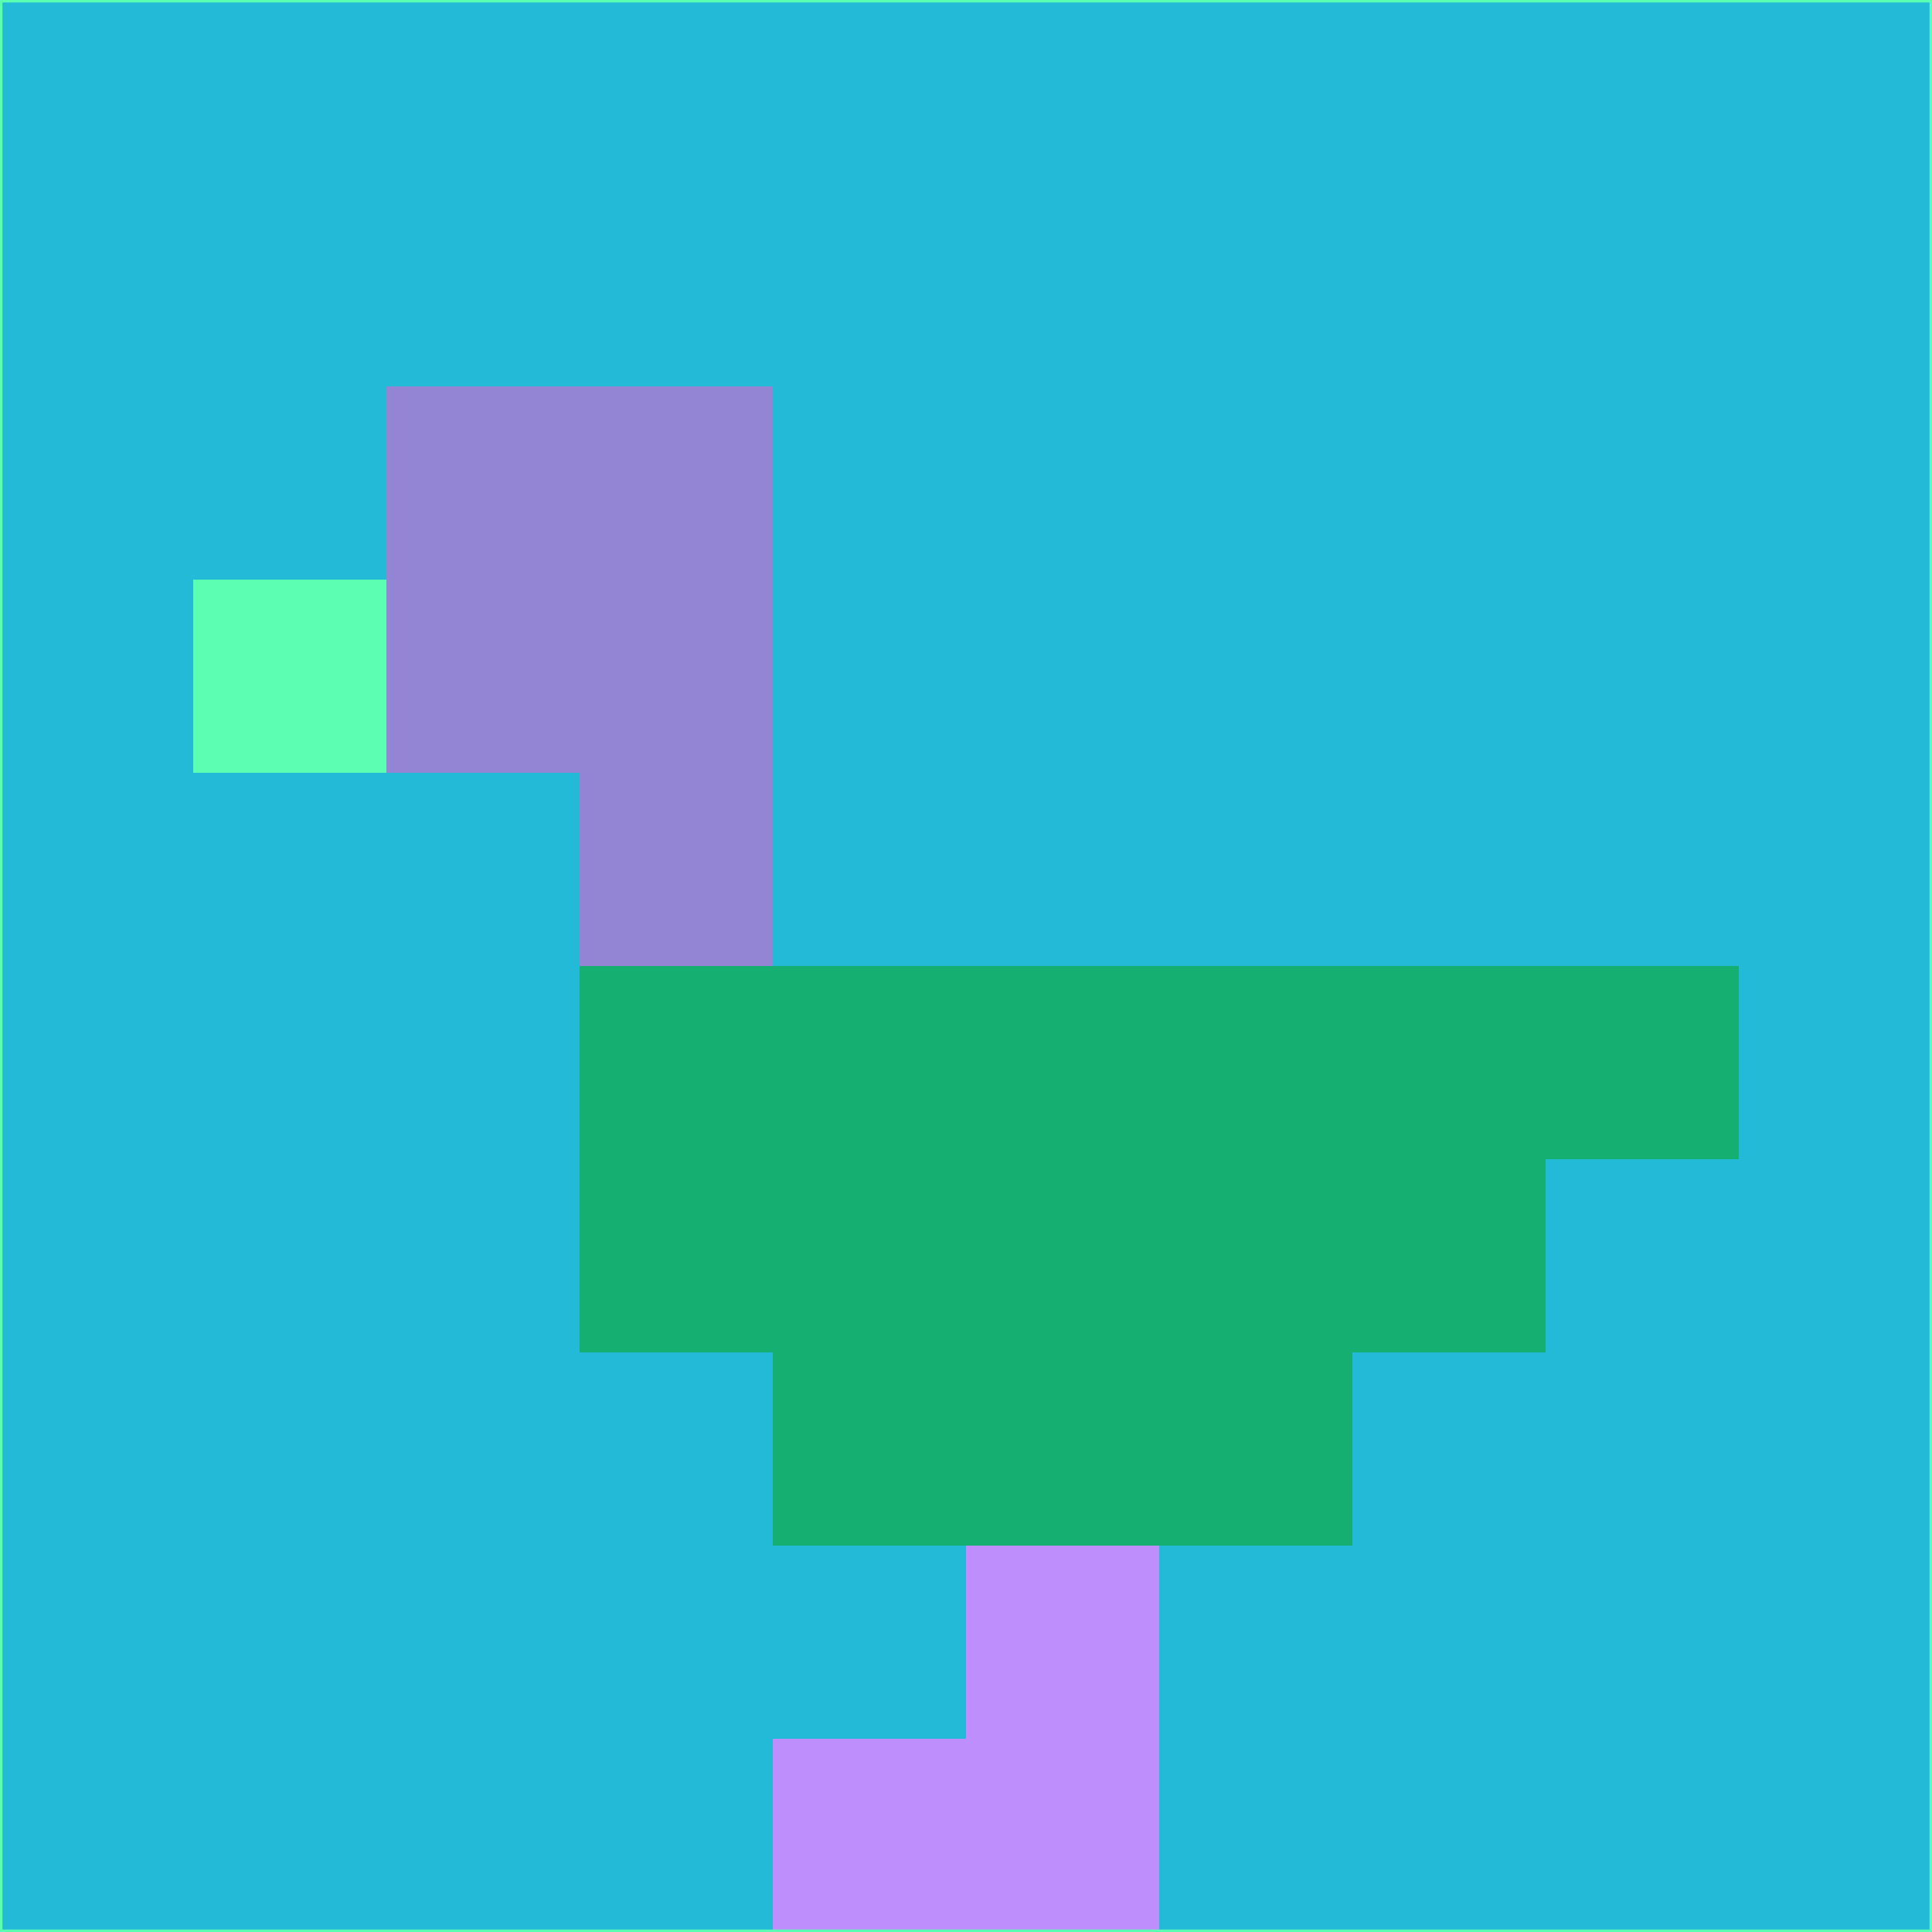 <svg xmlns="http://www.w3.org/2000/svg" version="1.1" width="785" height="785">
  <title>'goose-pfp-694263' by Dmitri Cherniak (Cyberpunk Edition)</title>
  <desc>
    seed=872878
    backgroundColor=#22bad6
    padding=20
    innerPadding=0
    timeout=500
    dimension=1
    border=false
    Save=function(){return n.handleSave()}
    frame=12

    Rendered at 2024-09-15T22:37:00.710Z
    Generated in 1ms
    Modified for Cyberpunk theme with new color scheme
  </desc>
  <defs/>
  <rect width="100%" height="100%" fill="#22bad6"/>
  <g>
    <g id="0-0">
      <rect x="0" y="0" height="785" width="785" fill="#22bad6"/>
      <g>
        <!-- Neon blue -->
        <rect id="0-0-2-2-2-2" x="157" y="157" width="157" height="157" fill="#9484d4"/>
        <rect id="0-0-3-2-1-4" x="235.5" y="157" width="78.5" height="314" fill="#9484d4"/>
        <!-- Electric purple -->
        <rect id="0-0-4-5-5-1" x="314" y="392.5" width="392.5" height="78.5" fill="#15b071"/>
        <rect id="0-0-3-5-5-2" x="235.5" y="392.5" width="392.5" height="157" fill="#15b071"/>
        <rect id="0-0-4-5-3-3" x="314" y="392.5" width="235.5" height="235.5" fill="#15b071"/>
        <!-- Neon pink -->
        <rect id="0-0-1-3-1-1" x="78.5" y="235.5" width="78.5" height="78.5" fill="#5cffb1"/>
        <!-- Cyber yellow -->
        <rect id="0-0-5-8-1-2" x="392.5" y="628" width="78.5" height="157" fill="#be8efd"/>
        <rect id="0-0-4-9-2-1" x="314" y="706.5" width="157" height="78.5" fill="#be8efd"/>
      </g>
      <rect x="0" y="0" stroke="#5cffb1" stroke-width="2" height="785" width="785" fill="none"/>
    </g>
  </g>
  <script xmlns=""/>
</svg>